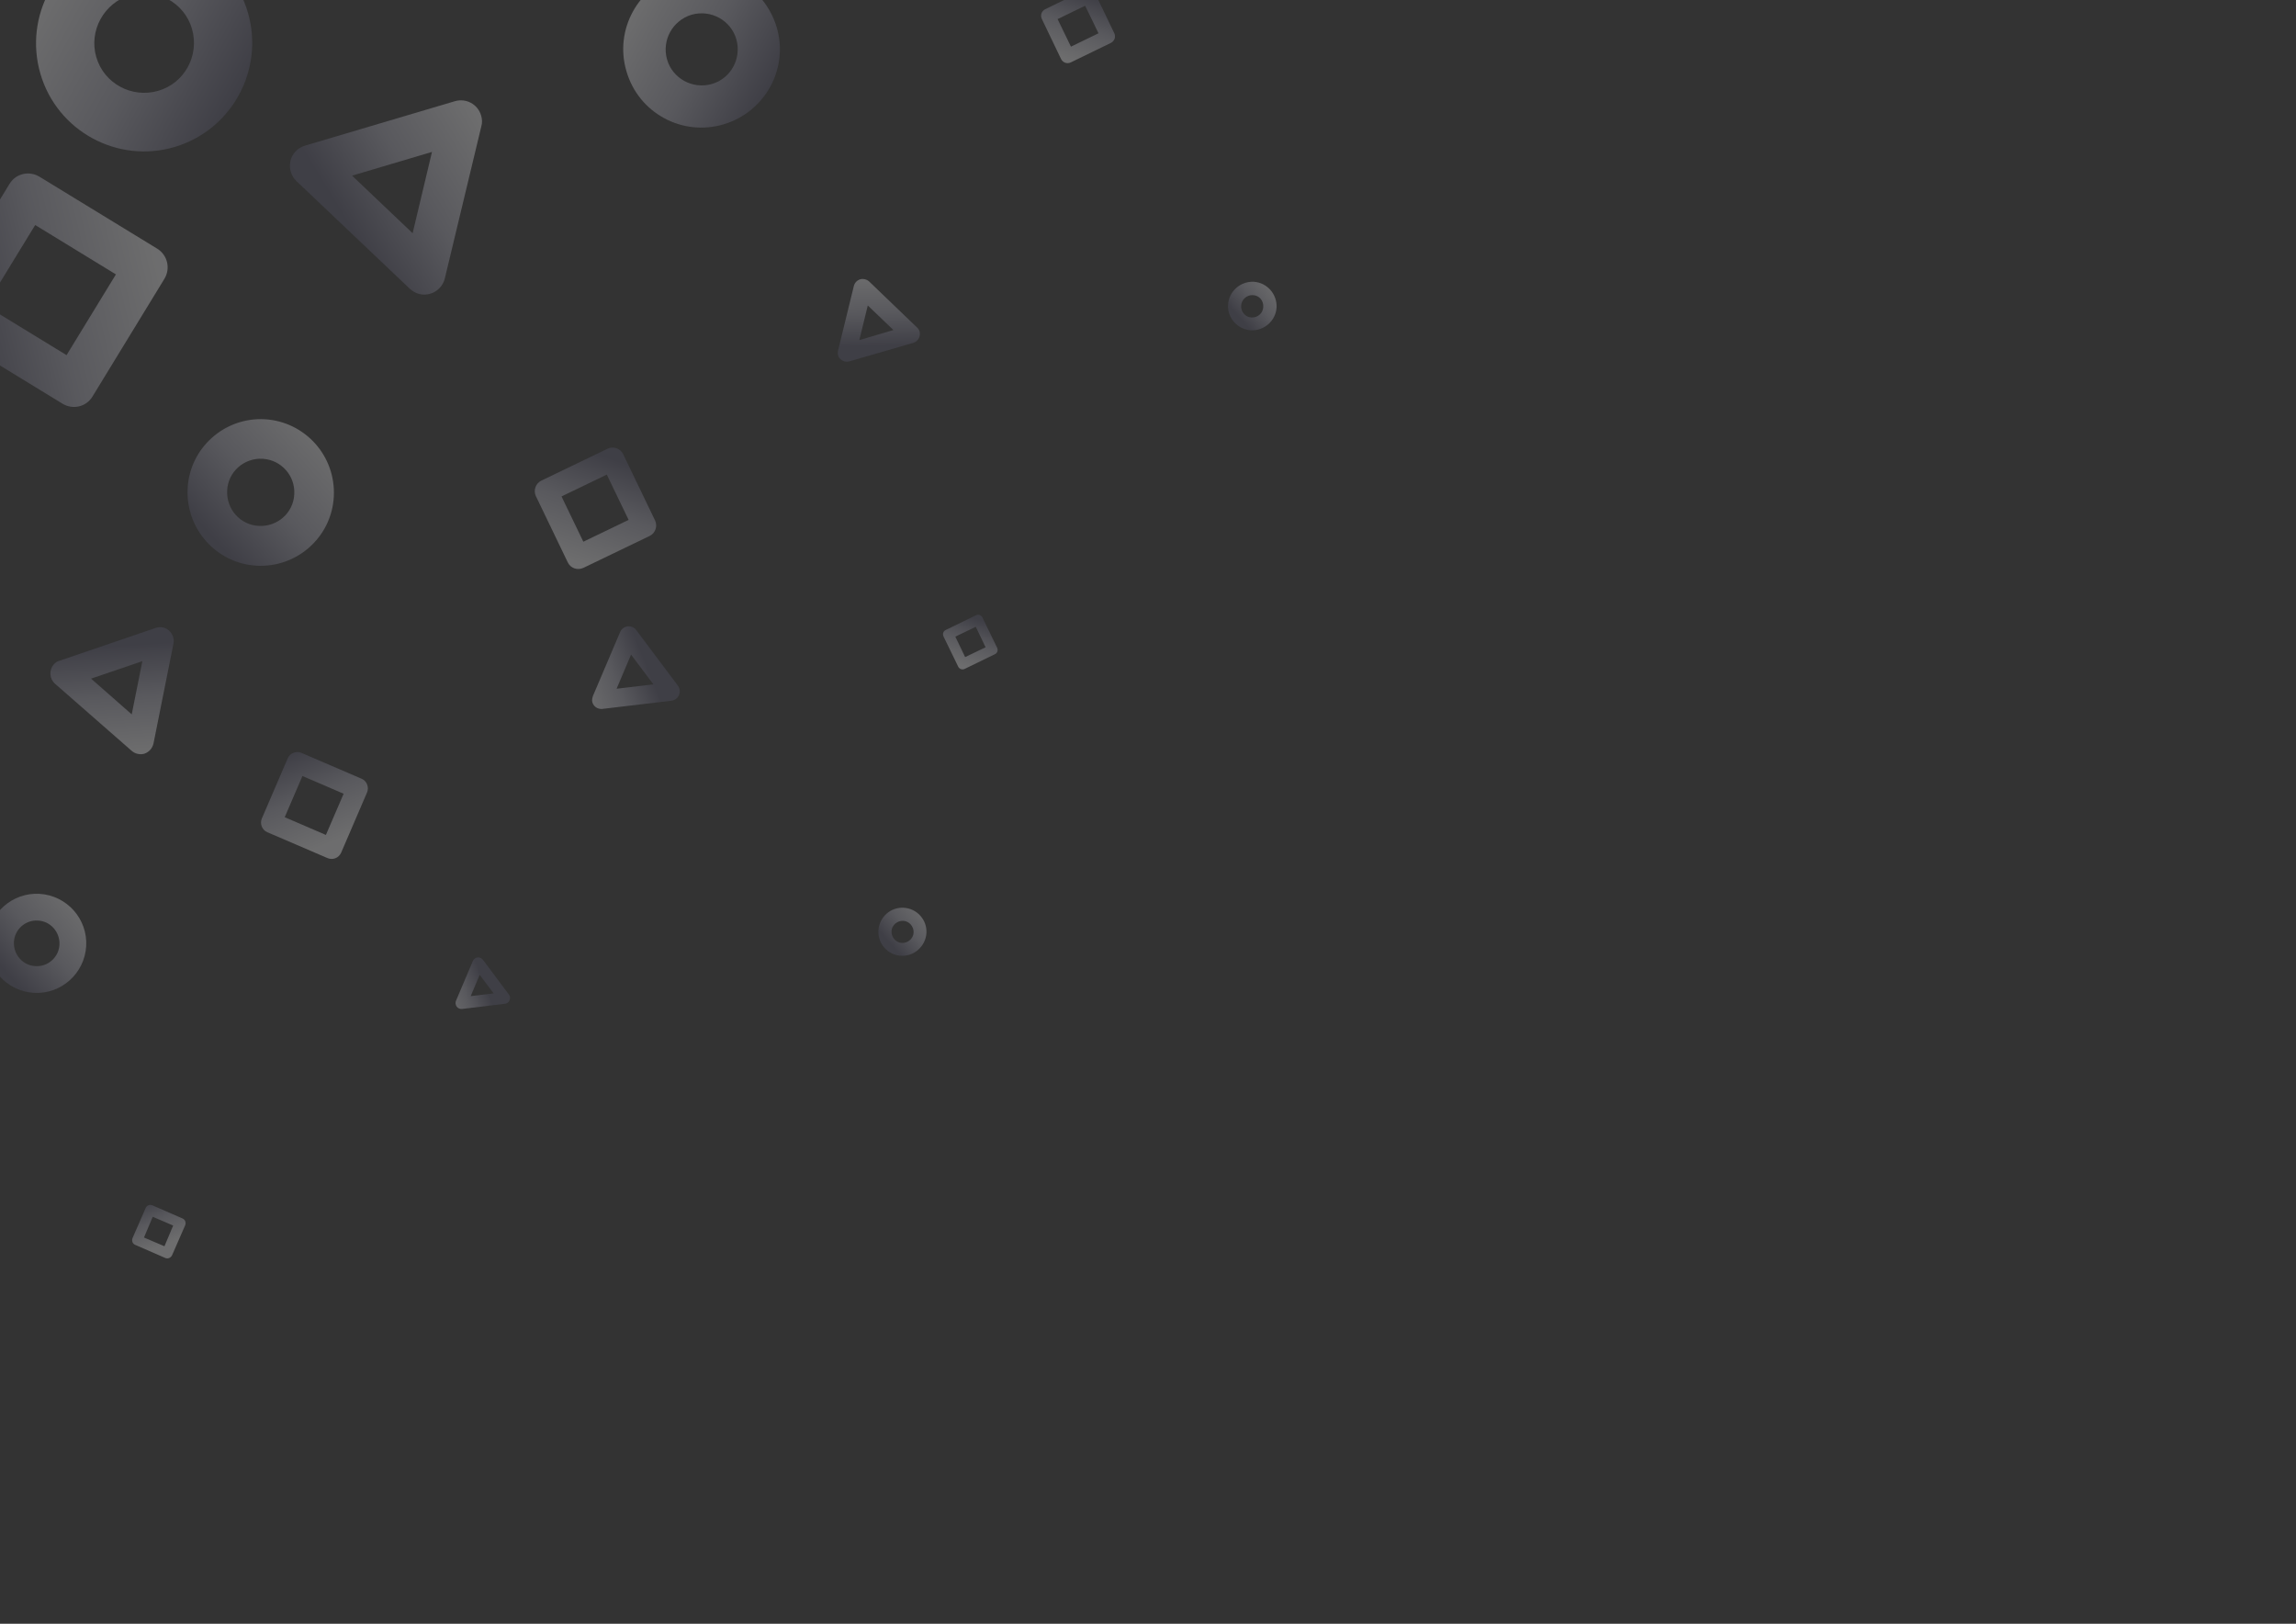 <?xml version="1.0" encoding="utf-8"?>
<!-- Generator: Adobe Illustrator 27.8.1, SVG Export Plug-In . SVG Version: 6.00 Build 0)  -->
<svg version="1.1" id="Calque_1" xmlns="http://www.w3.org/2000/svg" xmlns:xlink="http://www.w3.org/1999/xlink" x="0px" y="0px"
	 viewBox="0 0 841.9 595.3" style="enable-background:new 0 0 841.9 595.3;" xml:space="preserve">
<rect x="0" y="0" width="841.9" height="595.3" fill="#333333" stroke="none"/>
<style type="text/css">
	.st0{opacity:0.3;fill:url(#SVGID_1_);enable-background:new    ;}
	.st1{opacity:0.3;fill:url(#SVGID_00000171716375533203668690000010213943885110551742_);enable-background:new    ;}
	.st2{opacity:0.3;fill:url(#SVGID_00000117635191291218080640000015885870640908501381_);enable-background:new    ;}
	.st3{opacity:0.3;fill:url(#SVGID_00000000199587565281124360000000897645878178033075_);enable-background:new    ;}
	.st4{opacity:0.3;fill:url(#SVGID_00000074402759623689694420000011415983181706135687_);enable-background:new    ;}
	.st5{opacity:0.3;fill:url(#SVGID_00000176021894034438284080000013495754124798149541_);enable-background:new    ;}
	.st6{opacity:0.3;fill:url(#SVGID_00000147898731903118652740000001157507939104168345_);enable-background:new    ;}
	.st7{opacity:0.3;fill:url(#SVGID_00000114791335994686981730000008771687375269546402_);enable-background:new    ;}
	.st8{opacity:0.3;fill:url(#SVGID_00000073001768554567014010000015434672152986179761_);enable-background:new    ;}
	.st9{opacity:0.3;fill:url(#SVGID_00000043437941120649596370000008017838394607256470_);enable-background:new    ;}
	.st10{opacity:0.3;fill:url(#SVGID_00000114073144651337885480000014433895730448972442_);enable-background:new    ;}
	.st11{opacity:0.3;fill:url(#SVGID_00000124150327506944070920000009756216689044274353_);enable-background:new    ;}
	.st12{opacity:0.3;fill:url(#SVGID_00000034802151507219909950000012976883636586231985_);enable-background:new    ;}
	.st13{opacity:0.3;fill:url(#SVGID_00000067220503217595002560000015716623178002839722_);enable-background:new    ;}
	.st14{opacity:0.3;fill:url(#SVGID_00000179631477864039686440000009744472468791488407_);enable-background:new    ;}
	.st15{opacity:0.3;fill:url(#SVGID_00000133492005248380932150000015425678038662388382_);enable-background:new    ;}
	.st16{opacity:0.3;fill:url(#SVGID_00000007398435936316818330000012213003973572270468_);enable-background:new    ;}
</style>
<linearGradient id="SVGID_1_" gradientUnits="userSpaceOnUse" x1="-2628.648" y1="821.183" x2="-2578.554" y2="771.089" gradientTransform="matrix(0.233 -0.972 -0.972 -0.233 1533.591 -2276.013)">
	<stop  offset="0.1" style="stop-color:#5B5A72"/>
	<stop  offset="0.5" style="stop-color:#B0B0BF"/>
	<stop  offset="0.96" style="stop-color:#F4F4F6"/>
</linearGradient>
<path class="st0" d="M176.5,46.3l-13.4,55.8c-1,4.1-5.2,6.7-9.3,5.7c-1.3-0.3-2.5-1-3.5-1.9l-41.6-39.5c-2-1.9-2.8-4.7-2.2-7.4
	s2.7-4.8,5.3-5.6l55-16.3c4.1-1.2,8.4,1.1,9.6,5.2C176.8,43.6,176.9,45,176.5,46.3L176.5,46.3z M151.3,85.5l7.1-29.8l-29.3,8.7
	L151.3,85.5L151.3,85.5z"/>
<linearGradient id="SVGID_00000112615580599567722320000017953056932525250186_" gradientUnits="userSpaceOnUse" x1="3238.171" y1="-9718.279" x2="3270.693" y2="-9750.802" gradientTransform="matrix(0.752 0.659 0.659 -0.752 4015.497 -9210.085)">
	<stop  offset="0.1" style="stop-color:#5B5A72"/>
	<stop  offset="0.5" style="stop-color:#B0B0BF"/>
	<stop  offset="0.96" style="stop-color:#F4F4F6"/>
</linearGradient>
<path style="opacity:0.3;fill:url(#SVGID_00000112615580599567722320000017953056932525250186_);enable-background:new    ;" d="
	M48.2,275.2l-28-24.5c-2.1-1.8-2.3-5-0.5-7.1c0.6-0.7,1.3-1.2,2.2-1.4l35.2-12c1.7-0.6,3.6-0.2,4.9,1s2,3,1.6,4.8l-7.3,36.5
	c-0.4,1.8-1.6,3.2-3.3,3.8C51.4,276.8,49.5,276.4,48.2,275.2L48.2,275.2z M33.4,248.8l14.9,13.1l3.9-19.5L33.4,248.8z"/>
<linearGradient id="SVGID_00000062179685538767040710000011448020836019294338_" gradientUnits="userSpaceOnUse" x1="10272.23" y1="-4911.78" x2="10294.518" y2="-4934.066" gradientTransform="matrix(-0.393 0.92 0.92 0.393 8796.274 -7276.258)">
	<stop  offset="0.1" style="stop-color:#5B5A72"/>
	<stop  offset="0.5" style="stop-color:#B0B0BF"/>
	<stop  offset="0.96" style="stop-color:#F4F4F6"/>
</linearGradient>
<path style="opacity:0.3;fill:url(#SVGID_00000062179685538767040710000011448020836019294338_);enable-background:new    ;" d="
	M217.4,255.2l10-23.5c0.7-1.7,2.8-2.6,4.5-1.8c0.6,0.2,1,0.6,1.4,1.1l15.3,20.4c1.1,1.5,0.8,3.7-0.7,4.8c-0.5,0.4-1.1,0.6-1.7,0.7
	l-25.3,3c-1.9,0.2-3.6-1.1-3.8-3C217.1,256.4,217.2,255.8,217.4,255.2L217.4,255.2z M231.4,240l-5.3,12.5l13.5-1.6L231.4,240
	L231.4,240z"/>
<linearGradient id="SVGID_00000154419817922097161060000016155645148845381038_" gradientUnits="userSpaceOnUse" x1="10403.763" y1="-4921.317" x2="10417.609" y2="-4935.164" gradientTransform="matrix(-0.393 0.92 0.92 0.393 8796.274 -7276.258)">
	<stop  offset="0.1" style="stop-color:#5B5A72"/>
	<stop  offset="0.5" style="stop-color:#B0B0BF"/>
	<stop  offset="0.96" style="stop-color:#F4F4F6"/>
</linearGradient>
<path style="opacity:0.3;fill:url(#SVGID_00000154419817922097161060000016155645148845381038_);enable-background:new    ;" d="
	M167.2,366.9l6.2-14.6c0.5-1.1,1.7-1.6,2.8-1.1c0.3,0.1,0.6,0.4,0.9,0.7l9.5,12.7c0.7,0.9,0.5,2.3-0.4,3c-0.3,0.2-0.7,0.4-1,0.4
	l-15.7,1.9c-0.8,0.1-1.5-0.2-2-0.8C167,368.4,166.9,367.6,167.2,366.9L167.2,366.9z M175.9,357.4l-3.3,7.8l8.4-1L175.9,357.4z"/>
<linearGradient id="SVGID_00000079483012145219102160000010998604674639991483_" gradientUnits="userSpaceOnUse" x1="3251.794" y1="4706.443" x2="3273.149" y2="4685.078" gradientTransform="matrix(-0.721 -0.693 -0.693 0.721 5927.583 -1010.083)">
	<stop  offset="0.1" style="stop-color:#5B5A72"/>
	<stop  offset="0.5" style="stop-color:#B0B0BF"/>
	<stop  offset="0.96" style="stop-color:#F4F4F6"/>
</linearGradient>
<path style="opacity:0.3;fill:url(#SVGID_00000079483012145219102160000010998604674639991483_);enable-background:new    ;" d="
	M318.7,103.2l17.6,16.9c0.9,0.8,1.2,2,0.9,3.2c-0.3,1.1-1.1,2-2.3,2.4l-23.5,6.8c-1.1,0.3-2.3,0-3.2-0.8s-1.2-2-0.9-3.2l5.8-23.7
	c0.3-1.1,1.1-2,2.3-2.4C316.6,102.1,317.8,102.4,318.7,103.2L318.7,103.2z M327.6,121l-9.4-9l-3.1,12.7L327.6,121L327.6,121z"/>
<linearGradient id="SVGID_00000145027536449119030760000015062044715716852353_" gradientUnits="userSpaceOnUse" x1="1293.032" y1="-1436.787" x2="1359.022" y2="-1502.787" gradientTransform="matrix(-0.96 0.281 0.281 0.96 1740.633 1054.222)">
	<stop  offset="0.1" style="stop-color:#5B5A72"/>
	<stop  offset="0.5" style="stop-color:#B0B0BF"/>
	<stop  offset="0.96" style="stop-color:#F4F4F6"/>
</linearGradient>
<path style="opacity:0.3;fill:url(#SVGID_00000145027536449119030760000015062044715716852353_);enable-background:new    ;" d="
	M64,53.9C43,60.1,20.9,48,14.8,27s5.9-43.1,26.9-49.3s43.1,5.9,49.2,26.9S85,47.7,64,53.9L64,53.9z M35.3,20.9
	c2.8,9.7,13,15.2,22.7,12.4s15.2-13,12.4-22.7S57.4-4.6,47.7-1.8C38.1,1.1,32.5,11.3,35.3,20.9z"/>
<linearGradient id="SVGID_00000001632335631935005020000012993467487088260231_" gradientUnits="userSpaceOnUse" x1="1107.061" y1="-1386.638" x2="1154.771" y2="-1434.358" gradientTransform="matrix(-0.96 0.281 0.281 0.96 1740.633 1054.222)">
	<stop  offset="0.1" style="stop-color:#5B5A72"/>
	<stop  offset="0.5" style="stop-color:#B0B0BF"/>
	<stop  offset="0.96" style="stop-color:#F4F4F6"/>
</linearGradient>
<path style="opacity:0.3;fill:url(#SVGID_00000001632335631935005020000012993467487088260231_);enable-background:new    ;" d="
	M265.3,45.6c-15.2,4.5-31.2-4.2-35.6-19.5c-4.5-15.2,4.3-31.2,19.5-35.6c15.2-4.5,31.1,4.3,35.6,19.5S280.5,41.1,265.3,45.6z
	 M244.6,21.8c2,7,9.4,11,16.4,9s11-9.4,9-16.4s-9.4-11-16.4-9C246.6,7.5,242.6,14.8,244.6,21.8z"/>
<linearGradient id="SVGID_00000014602311063926962060000012055907329864484030_" gradientUnits="userSpaceOnUse" x1="-10279.453" y1="-391.157" x2="-10234.794" y2="-435.817" gradientTransform="matrix(5.704123e-02 -0.998 -0.998 -5.704123e-02 266.821 -10082.827)">
	<stop  offset="0.1" style="stop-color:#5B5A72"/>
	<stop  offset="0.5" style="stop-color:#B0B0BF"/>
	<stop  offset="0.96" style="stop-color:#F4F4F6"/>
</linearGradient>
<path style="opacity:0.3;fill:url(#SVGID_00000014602311063926962060000012055907329864484030_);enable-background:new    ;" d="
	M68.8,179c0.8-14.8,13.5-26.1,28.3-25.3c14.8,0.9,26.1,13.5,25.3,28.4c-0.8,14.8-13.5,26.1-28.3,25.3S68,193.8,68.8,179L68.8,179z
	 M96.3,168.2c-6.8-0.4-12.7,4.8-13,11.6c-0.4,6.8,4.8,12.7,11.6,13c6.8,0.4,12.7-4.8,13-11.6C108.3,174.4,103.1,168.6,96.3,168.2z"
	/>
<linearGradient id="SVGID_00000012473801407587646800000018388348318233084573_" gradientUnits="userSpaceOnUse" x1="-10411.138" y1="-650.912" x2="-10396.418" y2="-665.632" gradientTransform="matrix(5.704123e-02 -0.998 -0.998 -5.704123e-02 266.821 -10082.827)">
	<stop  offset="0.1" style="stop-color:#5B5A72"/>
	<stop  offset="0.5" style="stop-color:#B0B0BF"/>
	<stop  offset="0.96" style="stop-color:#F4F4F6"/>
</linearGradient>
<path style="opacity:0.3;fill:url(#SVGID_00000012473801407587646800000018388348318233084573_);enable-background:new    ;" d="
	M322.1,341.1c0.3-4.9,4.5-8.6,9.3-8.3c4.9,0.3,8.6,4.5,8.3,9.3s-4.5,8.6-9.3,8.3C325.6,350.2,321.8,346,322.1,341.1z M331.2,337.6
	c-2.2-0.1-4.2,1.6-4.3,3.8c-0.1,2.2,1.6,4.2,3.8,4.3s4.2-1.6,4.3-3.8C335.1,339.7,333.4,337.7,331.2,337.6z"/>
<linearGradient id="SVGID_00000000940019182504509530000004229980361542097795_" gradientUnits="userSpaceOnUse" x1="-10174.865" y1="-765.869" x2="-10160.105" y2="-780.629" gradientTransform="matrix(5.704123e-02 -0.998 -0.998 -5.704123e-02 266.821 -10082.827)">
	<stop  offset="0.1" style="stop-color:#5B5A72"/>
	<stop  offset="0.5" style="stop-color:#B0B0BF"/>
	<stop  offset="0.96" style="stop-color:#F4F4F6"/>
</linearGradient>
<path style="opacity:0.3;fill:url(#SVGID_00000000940019182504509530000004229980361542097795_);enable-background:new    ;" d="
	M450.3,111.7c0.3-4.9,4.5-8.6,9.4-8.4c4.9,0.3,8.6,4.5,8.4,9.4c-0.3,4.9-4.5,8.6-9.4,8.4C453.8,120.8,450,116.6,450.3,111.7z
	 M459.4,108.2c-2.2-0.1-4.2,1.6-4.3,3.9c-0.1,2.3,1.6,4.2,3.8,4.3l0,0c2.3,0.1,4.2-1.6,4.3-3.8l0,0
	C463.4,110.2,461.7,108.3,459.4,108.2L459.4,108.2z"/>
<linearGradient id="SVGID_00000111873839611615636480000003548790433922174886_" gradientUnits="userSpaceOnUse" x1="-10441.632" y1="-326.106" x2="-10411.422" y2="-356.316" gradientTransform="matrix(5.704123e-02 -0.998 -0.998 -5.704123e-02 266.821 -10082.827)">
	<stop  offset="0.1" style="stop-color:#5B5A72"/>
	<stop  offset="0.5" style="stop-color:#B0B0BF"/>
	<stop  offset="0.96" style="stop-color:#F4F4F6"/>
</linearGradient>
<path style="opacity:0.3;fill:url(#SVGID_00000111873839611615636480000003548790433922174886_);enable-background:new    ;" d="
	M-4.7,344.8c0.6-10,9.2-17.7,19.2-17.1s17.7,9.2,17.1,19.2c-0.6,10-9.2,17.7-19.2,17.1S-5.3,354.8-4.7,344.8L-4.7,344.8z
	 M13.9,337.5c-4.6-0.3-8.6,3.3-8.8,7.9c-0.2,4.6,3.3,8.6,7.9,8.8c4.6,0.3,8.6-3.3,8.8-7.9C22,341.7,18.5,337.7,13.9,337.5z"/>
<linearGradient id="SVGID_00000155855805630388300520000003906578631096053909_" gradientUnits="userSpaceOnUse" x1="-9497.494" y1="596.179" x2="-9435.568" y2="534.254" gradientTransform="matrix(0.522 -0.853 -0.853 -0.522 5442.602 -7672.349)">
	<stop  offset="0.1" style="stop-color:#5B5A72"/>
	<stop  offset="0.5" style="stop-color:#B0B0BF"/>
	<stop  offset="0.96" style="stop-color:#F4F4F6"/>
</linearGradient>
<path style="opacity:0.3;fill:url(#SVGID_00000155855805630388300520000003906578631096053909_);enable-background:new    ;" d="
	M60.3,102.2l-26.4,43.2c-2.3,3.8-7.2,4.9-11,2.6l-43.2-26.4c-3.8-2.3-4.9-7.2-2.6-11L3.5,67.4c2.3-3.8,7.2-4.9,11-2.6l43.2,26.4
	C61.4,93.5,62.6,98.4,60.3,102.2L60.3,102.2z M24.4,130.2l18.1-29.6L12.9,82.5l-18.1,29.6L24.4,130.2L24.4,130.2z"/>
<linearGradient id="SVGID_00000025422369675309242670000000941138952573202849_" gradientUnits="userSpaceOnUse" x1="-5053.944" y1="-7700.29" x2="-5024.521" y2="-7729.714" gradientTransform="matrix(0.918 0.396 0.396 -0.918 7796.265 -4795.864)">
	<stop  offset="0.1" style="stop-color:#5B5A72"/>
	<stop  offset="0.5" style="stop-color:#B0B0BF"/>
	<stop  offset="0.96" style="stop-color:#F4F4F6"/>
</linearGradient>
<path style="opacity:0.3;fill:url(#SVGID_00000025422369675309242670000000941138952573202849_);enable-background:new    ;" d="
	M120.1,314.6L98,305.1c-1.9-0.8-2.8-3.1-2-5l9.5-22.1c0.8-1.9,3.1-2.8,5-2l22.1,9.5c1.9,0.8,2.8,3.1,2,5l-9.5,22.1
	C124.2,314.6,122,315.4,120.1,314.6z M104.4,299.6l15.1,6.5L126,291l-15.1-6.5L104.4,299.6z"/>
<linearGradient id="SVGID_00000067951311515478268470000015193727474266517425_" gradientUnits="userSpaceOnUse" x1="-5037.157" y1="-7873.713" x2="-5022.488" y2="-7888.382" gradientTransform="matrix(0.918 0.396 0.396 -0.918 7796.265 -4795.864)">
	<stop  offset="0.1" style="stop-color:#5B5A72"/>
	<stop  offset="0.5" style="stop-color:#B0B0BF"/>
	<stop  offset="0.96" style="stop-color:#F4F4F6"/>
</linearGradient>
<path style="opacity:0.3;fill:url(#SVGID_00000067951311515478268470000015193727474266517425_);enable-background:new    ;" d="
	M60.6,461.2l-11-4.8c-1-0.4-1.4-1.5-1-2.5l4.8-11c0.4-1,1.5-1.4,2.5-1l11,4.8c1,0.4,1.4,1.5,1,2.5l-4.8,11
	C62.6,461.2,61.5,461.6,60.6,461.2z M52.8,453.7l7.5,3.2l3.2-7.6l-7.5-3.2L52.8,453.7z"/>
<linearGradient id="SVGID_00000135660566561145616040000012920458966280174468_" gradientUnits="userSpaceOnUse" x1="127.58" y1="-7663.36" x2="160.574" y2="-7696.355" gradientTransform="matrix(0.435 0.9 0.9 -0.435 7071.309 -3283.094)">
	<stop  offset="0.1" style="stop-color:#5B5A72"/>
	<stop  offset="0.5" style="stop-color:#B0B0BF"/>
	<stop  offset="0.96" style="stop-color:#F4F4F6"/>
</linearGradient>
<path style="opacity:0.3;fill:url(#SVGID_00000135660566561145616040000012920458966280174468_);enable-background:new    ;" d="
	M208.2,206.2l-11.7-24.3c-1-2.1-0.1-4.7,2-5.7l24.3-11.7c2.1-1,4.7-0.1,5.7,2l11.7,24.3c1,2.1,0.1,4.7-2,5.7l-24.3,11.7
	C211.7,209.2,209.2,208.3,208.2,206.2z M205.9,182l8,16.6l16.6-8l-8-16.6L205.9,182z"/>
<linearGradient id="SVGID_00000022544644531838883550000006697399581606339468_" gradientUnits="userSpaceOnUse" x1="240.578" y1="-7569.983" x2="255.429" y2="-7584.824" gradientTransform="matrix(0.435 0.9 0.9 -0.435 7071.309 -3283.094)">
	<stop  offset="0.1" style="stop-color:#5B5A72"/>
	<stop  offset="0.5" style="stop-color:#B0B0BF"/>
	<stop  offset="0.96" style="stop-color:#F4F4F6"/>
</linearGradient>
<path style="opacity:0.3;fill:url(#SVGID_00000022544644531838883550000006697399581606339468_);enable-background:new    ;" d="
	M351.3,244.3l-5.3-10.9c-0.5-1-0.1-2.1,0.9-2.5l10.9-5.3c1-0.5,2.1-0.1,2.5,0.9l5.3,10.9c0.5,1,0.1,2.1-0.9,2.5l-10.9,5.3
	C352.9,245.7,351.7,245.3,351.3,244.3z M350.3,233.4l3.6,7.5l7.5-3.6l-3.6-7.5L350.3,233.4z"/>
<linearGradient id="SVGID_00000121272458813102340870000001767137303049461123_" gradientUnits="userSpaceOnUse" x1="51.823" y1="-7433.629" x2="71.925" y2="-7453.73" gradientTransform="matrix(0.435 0.9 0.9 -0.435 7071.309 -3283.094)">
	<stop  offset="0.1" style="stop-color:#5B5A72"/>
	<stop  offset="0.5" style="stop-color:#B0B0BF"/>
	<stop  offset="0.96" style="stop-color:#F4F4F6"/>
</linearGradient>
<path style="opacity:0.3;fill:url(#SVGID_00000121272458813102340870000001767137303049461123_);enable-background:new    ;" d="
	M389.1,21.7L382,6.9c-0.6-1.3-0.1-2.8,1.2-3.5L398-3.8c1.3-0.6,2.8-0.1,3.5,1.2l7.1,14.8c0.6,1.3,0.1,2.8-1.2,3.5l-14.8,7.2
	C391.3,23.5,389.8,23,389.1,21.7z M387.8,7l4.9,10.1l10.1-4.9l-4.9-10.1L387.8,7z"/>
</svg>

